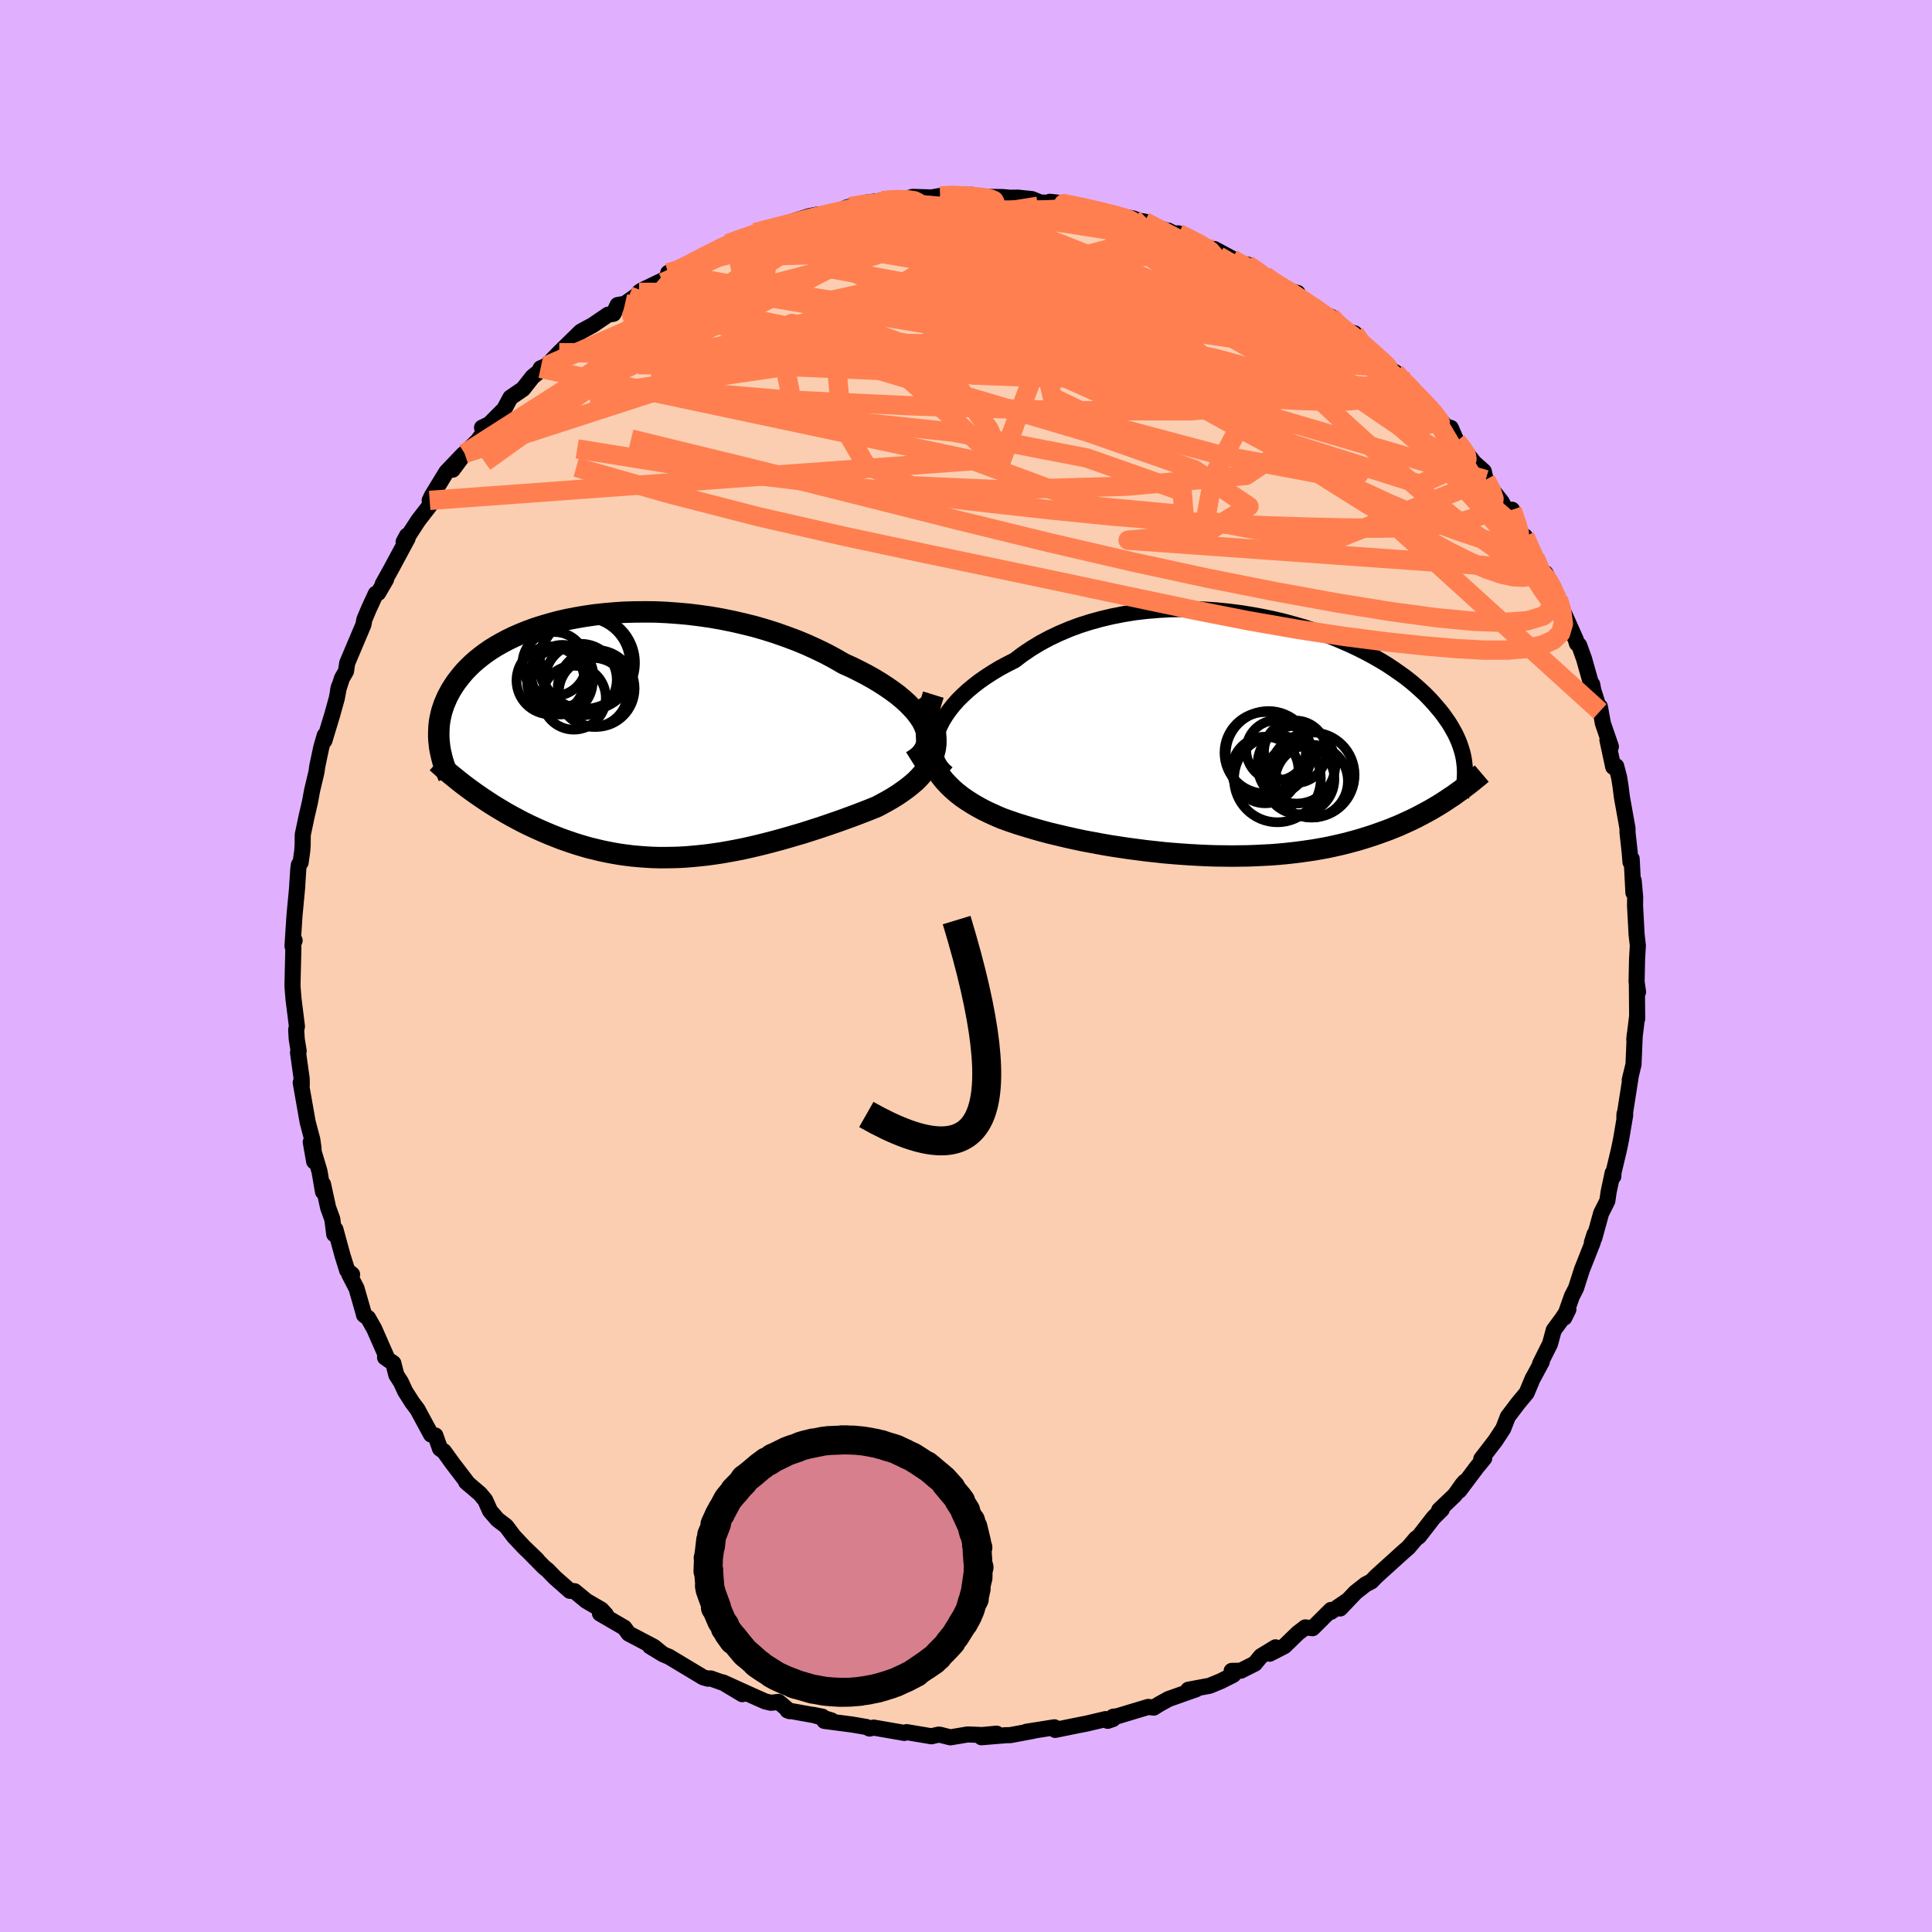 <svg xmlns="http://www.w3.org/2000/svg" width="500" height="500" viewBox="-100 -100 200 200"><defs><clipPath id="c"><path d="m29.49-1.2-.23-.44-.3-.44-.34-.45-.4-.44-.44-.45-.49-.44-.53-.44-.58-.43-.61-.42-.65-.42-.68-.41-.72-.4-.75-.39-.77-.38-.8-.36-.92-.53-.95-.51-.99-.48-1.01-.46-1.04-.43-1.07-.4-1.08-.38-1.11-.35-1.11-.32-1.13-.28-1.14-.26-1.14-.23-1.15-.2-1.14-.16-1.14-.14-1.13-.1-1.13-.08-1.11-.05-1.1-.01-1.08.01-1.07.03-1.04.07-1.02.09-1 .11-.97.14-.94.16-.92.18-.89.2-.85.23-.82.24-.79.25-.76.28-.72.29-.69.3-.66.32-.62.33-.58.33-.56.35-.52.36-.48.36-.46.37-.42.37-.39.38-.37.38-.33.38-.31.39-.29.38-.26.39-.24.38-.21.38-.2.38-.17.39-.16.38-.13.38-.12.38-.09.38-.08.37-.06.38-.04.37-.02.37-.01.37v.37l.02.36.04.36L-17 5.86l.43.3.44.3.45.3.46.3.47.29.47.28.48.29.48.27.5.27.5.27.51.26.51.25.52.24.53.24.53.23.54.23.56.22.56.22.57.2.58.2.59.19.6.18.6.17.62.15.62.15.63.13.63.12.65.11.65.09.66.08.66.06.67.05.68.04.69.02h.69l.7-.01.71-.02.71-.04.72-.06.73-.07.73-.08.73-.1.75-.11.74-.13.76-.14.76-.15.76-.17.77-.18.77-.19.77-.2.78-.21.78-.22.78-.23.79-.23.78-.25.78-.25.78-.26.78-.27.78-.27.77-.28.76-.28.76-.29.74-.29.74-.3.56-.3.55-.3.53-.31.51-.32.49-.34.47-.34.44-.35.42-.36.38-.38.35-.39.32-.4.29-.41.24-.43.2-.44.16-.46"/></clipPath><clipPath id="b"><path d="m-32.25-.83.22-.52.27-.53.32-.52.37-.53.41-.52.46-.52.51-.51.54-.5.59-.49.62-.48.66-.46.7-.45.73-.44.76-.41.79-.4.83-.63.89-.6.92-.56.97-.52 1.01-.48 1.04-.44 1.08-.4 1.1-.35 1.13-.31 1.15-.27 1.18-.23 1.18-.19 1.2-.14 1.21-.1 1.21-.07 1.22-.02 1.21.01 1.21.05 1.2.08 1.19.12 1.17.15 1.16.18 1.14.21 1.12.23 1.1.26 1.07.29 1.05.3 1.01.33.98.34.96.36.91.38.89.39.85.4.81.41.78.42.73.42.71.43.66.44.63.44.6.43.56.44.52.44.49.44.46.43.43.44.39.42.37.43.35.41.32.41.29.41.28.4.25.4.22.39.21.38.18.38.17.38.14.37.12.36.11.36.09.35.07.35.05.33.04.34.03.32-1.95 3.36-.4.26-.42.26-.42.25-.43.25-.44.24-.45.24-.46.24-.46.23-.48.22-.48.22-.49.22-.5.2-.52.21-.52.19-.53.19-.54.19-.56.18-.57.18-.58.17-.59.16-.61.16-.63.15-.63.14-.66.14-.66.12-.69.12-.69.1-.71.1-.73.09-.74.08-.76.07-.76.06-.79.04-.8.04-.81.03-.82.01-.84.01-.84-.01-.86-.01-.87-.03-.88-.04-.89-.05-.89-.06-.91-.07-.91-.08-.91-.1-.92-.1-.92-.12-.92-.12-.93-.14-.92-.14-.92-.16-.91-.17-.92-.17-.9-.19-.9-.2-.88-.21-.88-.21-.86-.23-.85-.24-.83-.25-.81-.25-.79-.27-.78-.28-.65-.28-.64-.29-.62-.3-.59-.32-.58-.34-.55-.35-.52-.36-.5-.39-.46-.4-.44-.43-.41-.44-.37-.46-.33-.49-.3-.51-.25-.53"/></clipPath><filter id="a"><feTurbulence baseFrequency=".05" numOctaves="3" result="noise" type="noise"/><feDisplacementMap in="SourceGraphic" in2="noise" scale="2"/></filter></defs><rect width="100%" height="100%" x="-100" y="-100" fill="#E0B0FF"/><path fill="#FBCEB1" stroke="#000" stroke-linejoin="round" stroke-width="1.667" d="m69.45.18-.03 1.45.15 1.06-.12-.71.03 3.49v-.31l-.3 2.46.05-.52-.13 3.09-.39 1.62.13-.56-.69 4.41.02-.35.07.11-.42 2.49-.23 1.12-.55 2.3-.03.45-.07-.35-.41 1.93-.14.96-.64 1.27-.71 2.57-.25.47.28-.88-.19.86-1.12 2.83-.61 1.91-.43.84-.78 2.21.42-.85-.69 1.02-.83 1.13-.38 1.41-1.03 2.06.18-.21-.9 1.67-.04.05-.63 1.51-.89 1.07-1.06 1.4-.48 1.24-.82 1.25-1.45 1.88.31-.08-.78.95-1.81 2.41.57-.92-.24.27-.78 1.1-1.63 1.56.27-.06-.84.83-1.52 1.96-.31.22-.8.94-.5.43-2.82 2.55-.49.51-.61.32-1.04.82-1.59 1.67.7-.78-1.66 1.13.01-.2-1.9 1.89-.76-.08-.77.59-1.39 1.35-1.52.78.6-.66-1.51.92-.63.77-1.45.73-.95.02.17.41-1.29.65-1.16.48-2.21.41.82-.05-2.86 1.01-.98.54-.55.35-.58-.07-3.15.95-.49.07v.23l-.55.19-.21-.18-2 .47-.97.19-2.26.46-.08-.27-2.9.46.69-.09-2.35.44-.49.01-2.5.21 1.57-.37-1.49.14-1.51-.06-1.79.3-1.07-.27-.16-.01-.73.17-2.56-.43-.24.08-3.18-.55-.42.1-.32-.16-1.09-.19-.42-.07-2.85-.37.74-.05-1.91-.58.96.19-3.61-.65.22.08-1.14-.96-.79.09-.6-.14-1.35-.6-3.02-1.37 2 1.22-1.92-1.15-1.35-.48-.26.03-.51-.14-3.56-2.14-.49-.2-1.47-.88 1.34.82-.93-.76-2.61-1.37-.45-.61-2.52-1.47.61.11-.47-.51-1.56-.91-1.21-1-.49-.04-1.54-1.36-.77-.79-.35-.28-1.61-1.63.89.86-1.38-1.33-1.05-1.12-.78-1.04-.9-.69-.77-.89-.5-1.12-.54-.65-1.44-1.23.23.21-1.65-2.16-.88-1.22-.4-.28-.48-1.36-.45-.1-1.41-2.61-.53-.7-.73-1.15-.45-.97-.47-.73-.31-1.22-.86-.6.17-.02-1.3-2.96-.63-1.11-.42-.31-.02-.12-.75-2.62-.76-1.47.3.02-.51-.42-.48-1.54-.74-2.71-.12.51-.2-1.57-.43-1.18-.53-2.43v.79l-.37-2.14-.9-3.02.35 2.01-.07-1.4-.12-.86-.48-1.81-.72-4.09.11.22-.01-.62-.38-2.72.07-.15-.2-1.21-.06-.99.08-.34-.36-2.88-.1-1.28v-.26l.09-3.73-.05-.38.18-.38-.22.59.21-3.21.28-2.96-.03.32.14-2.13.06-.44.18-.23.17-1.22.04-.58.01-1.07.38-1.81.37-1.6.22-1.19.45-1.9.09-.63.41-1.94.36-1.23-.04.55.8-2.64.49-1.76.22-1.19-.09.36.4-1.23.42-.73.12-.84 1.68-3.97.1-.54.47-1.12.71-1.54.25-.09.82-1.41-.35.49.81-1.45 1.77-3.29-.07-.27-.35.65.48-.63 1.05-1.61 1.32-1.71-.15-.35.24-.5 1.49-2.44 1.75-1.83-1.1 1.59 1.24-1.68 1.36-1.33.83-1.14-.39-.2.76-.37 1.54-1.55.64-1.19 1.3-.89.97-1.23.07-.07 1.35-1.09-.57.25.62-.27 1.31-1.35 2.23-2.18 1.25-.68 1.57-1.07.57-.1.42-.9.77-.14 1.88-1.33-.43.15.27-.19 2.74-1.32.01-.5 1.03-.07 1.03-.82 1.73-.92 1.33-.63.21-.21.84-.37 2.15-.89.86-.12-.42.1.24-.25 2.91-.79-.31.04 3.01-.94.94-.19-1.24.34 3.14-.6 1.13-.49 1.81-.3-1.57.25 1.62-.41 1.67-.21 2.12-.25-.28.27 1.35-.41 1.98.06.87-.16.43.02-.01-.13H.63l.53.19.84.02 1.81.02.75.07.82-.01 1.45.15.84.35 2.7.11-1.7-.18 3.09.48.26-.04.55.28 1.81.48 2.93.53.65.24.53.08 1.21.6-.81-.31 2.38.81-.36-.18.4.32.69-.02 3.43 1.75.28-.13 1.81.97v.14l2.27 1.23-.68-.74 1.84 1.16.89.65.74.72 1.75.42-.74-.06 2.28 1.46 1.01.79 1.36.76-.47-.5 1.12 1.38 1.34.35.18.76 1.91 1.41.58.41 1.33 1.38 1.26 1.03-1.05-.96.39.74 1.92 1.56.16.2.93 1 1.84 2.11.51.15.6 1.39.43.42 1.36 1.77 1.02.91.2.87.55.91 1.09 1.37 1.04 1.92.05-1.09.58 1.94.99 1.58-.25-.77 1.06 2.2.44 1.24 1.14 1.43-.5-1.05 1.07 2.07.25.6.14.46 1.68 3.76.11.38.23.18.51 1.41.79 2.8.05-.16.13.65.68 2.14-.01-.47.31 1.72.83 2.41-.36-.69.6 2.79.31-.07.3 1.15.14.87.15 1.18.58 3.24v.42l.22 1.99.09 1.08.12-.34.18 3.5.03-1.24.15 1.7-.01.9.16 2.96.13 1.16-.08 1.36-.02.93-.03 1.45" filter="url(#a)"/><path fill="#fff" d="m-32.25-.83.22-.52.27-.53.32-.52.37-.53.41-.52.46-.52.51-.51.54-.5.59-.49.62-.48.66-.46.7-.45.73-.44.76-.41.79-.4.83-.63.89-.6.92-.56.97-.52 1.01-.48 1.04-.44 1.08-.4 1.1-.35 1.13-.31 1.15-.27 1.18-.23 1.18-.19 1.2-.14 1.21-.1 1.21-.07 1.22-.02 1.21.01 1.21.05 1.2.08 1.19.12 1.17.15 1.16.18 1.14.21 1.12.23 1.1.26 1.07.29 1.05.3 1.01.33.98.34.96.36.91.38.89.39.85.4.81.41.78.42.73.42.71.43.66.44.63.44.6.43.56.44.52.44.49.44.46.43.43.44.39.42.37.43.35.41.32.41.29.41.28.4.25.4.22.39.21.38.18.38.17.38.14.37.12.36.11.36.09.35.07.35.05.33.04.34.03.32-1.95 3.36-.4.26-.42.26-.42.25-.43.25-.44.24-.45.24-.46.24-.46.23-.48.22-.48.22-.49.22-.5.2-.52.21-.52.19-.53.19-.54.19-.56.18-.57.18-.58.17-.59.16-.61.16-.63.15-.63.14-.66.14-.66.12-.69.12-.69.1-.71.1-.73.09-.74.08-.76.07-.76.06-.79.04-.8.04-.81.03-.82.01-.84.01-.84-.01-.86-.01-.87-.03-.88-.04-.89-.05-.89-.06-.91-.07-.91-.08-.91-.1-.92-.1-.92-.12-.92-.12-.93-.14-.92-.14-.92-.16-.91-.17-.92-.17-.9-.19-.9-.2-.88-.21-.88-.21-.86-.23-.85-.24-.83-.25-.81-.25-.79-.27-.78-.28-.65-.28-.64-.29-.62-.3-.59-.32-.58-.34-.55-.35-.52-.36-.5-.39-.46-.4-.44-.43-.41-.44-.37-.46-.33-.49-.3-.51-.25-.53" filter="url(#a)" transform="translate(29.34 -23.53)"/><path fill="#fff" d="m29.49-1.2-.23-.44-.3-.44-.34-.45-.4-.44-.44-.45-.49-.44-.53-.44-.58-.43-.61-.42-.65-.42-.68-.41-.72-.4-.75-.39-.77-.38-.8-.36-.92-.53-.95-.51-.99-.48-1.01-.46-1.04-.43-1.07-.4-1.08-.38-1.11-.35-1.11-.32-1.13-.28-1.14-.26-1.14-.23-1.15-.2-1.14-.16-1.14-.14-1.13-.1-1.13-.08-1.11-.05-1.1-.01-1.08.01-1.07.03-1.04.07-1.02.09-1 .11-.97.14-.94.16-.92.18-.89.2-.85.23-.82.24-.79.25-.76.28-.72.29-.69.3-.66.32-.62.33-.58.33-.56.35-.52.36-.48.36-.46.37-.42.37-.39.38-.37.38-.33.38-.31.39-.29.38-.26.39-.24.38-.21.38-.2.38-.17.39-.16.38-.13.38-.12.38-.09.38-.08.37-.06.38-.04.37-.02.37-.01.37v.37l.02.36.04.36L-17 5.86l.43.3.44.3.45.3.46.3.47.29.47.28.48.29.48.27.5.27.5.27.51.26.51.25.52.24.53.24.53.23.54.23.56.22.56.22.57.2.58.2.59.19.6.18.6.17.62.15.62.15.63.13.63.12.65.11.65.09.66.08.66.06.67.05.68.04.69.02h.69l.7-.01.71-.02.71-.04.72-.06.73-.07.73-.08.73-.1.75-.11.74-.13.76-.14.76-.15.76-.17.77-.18.77-.19.77-.2.78-.21.78-.22.78-.23.79-.23.78-.25.78-.25.78-.26.78-.27.78-.27.77-.28.76-.28.76-.29.74-.29.74-.3.56-.3.55-.3.53-.31.51-.32.49-.34.47-.34.44-.35.42-.36.38-.38.35-.39.32-.4.29-.41.24-.43.2-.44.16-.46" filter="url(#a)" transform="translate(-33.85 -23.78)"/><g fill="none" stroke="#000" transform="translate(29.34 -23.53)"><path stroke-linejoin="round" stroke-width="1.667" d="m-31.28 3.59-.38-.33-.31-.36-.24-.39-.19-.42-.12-.45-.06-.46V.7l.05-.5.12-.51.16-.52.22-.52.27-.53.32-.52.37-.53.41-.52.46-.52.51-.51.54-.5.59-.49.62-.48.66-.46.7-.45.73-.44.76-.41.79-.4.83-.63.89-.6.92-.56.97-.52 1.01-.48 1.04-.44 1.08-.4 1.1-.35 1.13-.31 1.15-.27 1.18-.23 1.18-.19 1.2-.14 1.21-.1 1.21-.07 1.22-.02 1.21.01 1.21.05 1.2.08 1.19.12 1.17.15 1.16.18 1.14.21 1.12.23 1.1.26 1.07.29 1.05.3 1.01.33.98.34.96.36.91.38.89.39.85.4.81.41.78.42.73.42.71.43.66.44.63.44.6.43.56.44.52.44.49.44.46.43.43.44.39.42.37.43.35.41.32.41.29.41.28.4.25.4.22.39.21.38.18.38.17.38.14.37.12.36.11.36.09.35.07.35.05.33.04.34.03.32.01.32v.32l-.01.31-.02.3-.04.3-.04.29-.06.28-.06.28-.08.27-.08.27" filter="url(#a)"/><path stroke-linejoin="round" stroke-width="2.222" d="m-32.72-4.56-.26.84-.2.8-.14.77-.09.74-.03.7.03.67.07.64.12.61.17.59.22.56.25.53.3.51.33.49.37.46.41.44.44.43.46.4.5.39.52.36.55.35.58.34.59.32.62.3.64.29.65.28.78.28.79.27.81.25.83.25.85.24.86.23.88.21.88.21.9.2.9.19.92.17.91.17.92.16.92.14.93.14.92.12.92.12.92.1.91.1.91.08.91.07.89.06.89.05.88.04.87.03.86.01.84.01.84-.01.82-.01.81-.03.8-.04.79-.04.76-.06.76-.07.74-.08.73-.09.71-.1.69-.1.69-.12.66-.12.66-.14.63-.14.63-.15.61-.16.59-.16.58-.17.57-.18.56-.18.54-.19.53-.19.52-.19.52-.21.5-.2.49-.22.48-.22.48-.22.46-.23.46-.24.45-.24.44-.24.43-.25.42-.25.42-.26.4-.26.4-.27.4-.26.38-.28.38-.27.37-.28.37-.28.36-.28.35-.29.35-.28.34-.29" filter="url(#a)"/><circle cx="1.972" cy="1.559" r="4.422" clip-path="url(#b)" filter="url(#a)"/><circle cx="1.632" cy="3.239" r="3.448" clip-path="url(#b)" filter="url(#a)"/><circle cx="4.867" cy="2.684" r="4.03" clip-path="url(#b)" filter="url(#a)"/><circle cx="2.787" cy="1.204" r="3.114" clip-path="url(#b)" filter="url(#a)"/><circle cx="4.747" cy="1.354" r="3.238" clip-path="url(#b)" filter="url(#a)"/><circle cx="1.632" cy="1.454" r="4.212" clip-path="url(#b)" filter="url(#a)"/><circle cx="2.897" cy="4.159" r="4.494" clip-path="url(#b)" filter="url(#a)"/><circle cx="5.162" cy="4.179" r="3.634" clip-path="url(#b)" filter="url(#a)"/><circle cx="6.427" cy="4.399" r="3.77" clip-path="url(#b)" filter="url(#a)"/><circle cx="6.482" cy="3.754" r="4.404" clip-path="url(#b)" filter="url(#a)"/></g><g fill="none" stroke="#000" transform="translate(-33.85 -23.78)"><path stroke-linejoin="round" stroke-width="2.222" d="m28.24 2.59.46-.29.38-.32.3-.35.22-.36.15-.38.08-.4.01-.41-.05-.41-.12-.43-.18-.44-.23-.44-.3-.44-.34-.45-.4-.44-.44-.45-.49-.44-.53-.44-.58-.43-.61-.42-.65-.42-.68-.41-.72-.4-.75-.39-.77-.38-.8-.36-.92-.53-.95-.51-.99-.48-1.01-.46-1.04-.43-1.07-.4-1.08-.38-1.11-.35-1.11-.32-1.13-.28-1.14-.26-1.14-.23-1.15-.2-1.14-.16-1.14-.14-1.13-.1-1.13-.08-1.11-.05-1.1-.01-1.08.01-1.07.03-1.04.07-1.02.09-1 .11-.97.14-.94.16-.92.18-.89.2-.85.23-.82.24-.79.25-.76.28-.72.29-.69.3-.66.32-.62.33-.58.33-.56.35-.52.36-.48.36-.46.37-.42.37-.39.38-.37.38-.33.38-.31.39-.29.38-.26.39-.24.38-.21.38-.2.38-.17.39-.16.38-.13.38-.12.38-.09.38-.08.37-.06.38-.04.37-.02.37-.01.37v.37l.02.36.04.36.04.36.06.35.08.35.08.35.09.34.11.34.11.34.13.33.13.33.14.33" filter="url(#a)"/><path stroke-linejoin="round" stroke-width="2.222" d="m29.01-3.87.46.66.39.64.31.61.23.59.18.57.11.55.04.52v.51l-.06.49-.12.48-.16.46-.2.44-.24.43-.29.41-.32.4-.35.39-.38.38-.42.36-.44.35-.47.34-.49.34-.51.32-.53.31-.55.3-.56.3-.74.3-.74.29-.76.29-.76.28-.77.28-.78.27-.78.27-.78.26-.78.25-.78.25-.79.23-.78.23-.78.22-.78.21-.77.2-.77.19-.77.18-.76.17-.76.15-.76.14-.74.13-.75.11-.73.1-.73.08-.73.07-.72.06-.71.04-.71.02-.7.01h-.69l-.69-.02-.68-.04-.67-.05-.66-.06-.66-.08-.65-.09-.65-.11-.63-.12-.63-.13-.62-.15-.62-.15-.6-.17-.6-.18-.59-.19-.58-.2-.57-.2-.56-.22-.56-.22-.54-.23-.53-.23-.53-.24-.52-.24-.51-.25-.51-.26-.5-.27-.5-.27-.48-.27-.48-.29-.47-.28-.47-.29-.46-.3-.45-.3-.44-.3-.43-.3-.43-.31-.42-.31-.41-.31-.41-.32-.39-.32-.39-.31-.38-.32-.38-.33-.36-.32-.36-.32" filter="url(#a)"/><circle cx="-8.194" cy="-5.646" r="3.394" clip-path="url(#c)" filter="url(#a)"/><circle cx="-7.929" cy="-6.261" r="3.202" clip-path="url(#c)" filter="url(#a)"/><circle cx="-4.439" cy="-4.951" r="3.982" clip-path="url(#c)" filter="url(#a)"/><circle cx="-5.339" cy="-7.606" r="4.918" clip-path="url(#c)" filter="url(#a)"/><circle cx="-9.169" cy="-5.781" r="3.514" clip-path="url(#c)" filter="url(#a)"/><circle cx="-6.744" cy="-3.996" r="3.31" clip-path="url(#c)" filter="url(#a)"/><circle cx="-8.764" cy="-7.486" r="3.308" clip-path="url(#c)" filter="url(#a)"/><circle cx="-5.664" cy="-7.566" r="4.728" clip-path="url(#c)" filter="url(#a)"/><circle cx="-4.739" cy="-4.546" r="3.566" clip-path="url(#c)" filter="url(#a)"/><circle cx="-6.014" cy="-5.861" r="3.712" clip-path="url(#c)" filter="url(#a)"/></g><g fill="none" stroke="coral" stroke-linejoin="round" stroke-width="2"><path d="m35.87-68.27.98.69.81.54.76.55.81.64.87.71.91.75.86.73.74.65.56.5.36.34.15.18-.01.05-.15-.05-.3-.16-.48-.29-.72-.47-1.03-.72-1.35-.98-1.68-1.24-1.98-1.51-2.33-1.83m25.26 26.91.41.95.12.39-.22.03-.54-.19-.86-.38-1.23-.65-1.67-1.03-2.14-1.5-2.63-2.03-3.12-2.58-3.61-3.12-4.12-3.73-4.65-4.35-5.2-5-5.78-5.64" filter="url(#a)"/><path d="m44.44-61.46.74.87.91.9.86.86.79.83.66.74.47.59.22.37-.02.15-.3-.11-.57-.37-.87-.68-1.19-.99-1.56-1.36-2.01-1.8-2.54-2.35-3-2.87m-7.92-5.94 1.31.9.72.62.28.43-.09.3-.47.22-.87.16-1.33.05-1.86-.09-2.41-.22-2.97-.35-3.53-.46-4.16-.56-4.84-.69-5.54-.86-6.27-1.07-7.23-1.25" filter="url(#a)"/><path d="m30.95-71.46.85.62.87.54.84.5.79.5.74.49.6.44.43.33.2.21-.03.1h-.26l-.51-.12-.76-.26-1.04-.42-1.35-.6-1.66-.83-2.01-1.06-2.34-1.28-2.64-1.47-2.98-1.68" filter="url(#a)"/><path d="m-12.01-78.61 1.7-.28 1.9-.1 1.94.05 2.01.14 2.12.19 2.22.25 2.28.28 2.33.31 2.37.35 2.4.36 2.39.38 2.34.37 2.22.36 2.05.32 1.8.27 1.47.17.89-.02m10.16 5.12 1.13.41 1 .68 1.16.88 1.23.94 1.17.92 1.13.91 1.11.92 1.1.93 1.07.93 1.01.87.89.76.71.61.5.41.26.22.08.04-.07-.08-.17-.18-.24-.25-.39-.39-.78-.78" filter="url(#a)"/><path d="m37.77-67.22.97 1.01.67.74.42.72.15.68-.18.6-.57.49-.98.36-1.37.29-1.72.25-2.04.26-2.36.27-2.72.26-3.1.23-3.51.17-3.97.09h-4.43l-4.91-.11-5.41-.19-5.96-.27-6.56-.32-7.25-.31-8.03-.22-8.84-.03m31.25-17.47.46-.02.83-.01.99.02.96.06.83.07.68.09.5.12.32.14.1.18-.13.21-.4.24-.69.28-.97.32-1.24.36-1.51.4-1.82.44-2.18.47-2.63.53-3.15.57-3.69.63-4.25.75-4.83.94m2.85-2.85.05-.06.86-.29 1.29-.39 1.42-.39 1.41-.37 1.34-.34 1.28-.3 1.2-.28 1.11-.25.98-.22.86-.19.73-.15.59-.11.43-.07.25-.03.05.02-.19.08-.45.12-.77.19-1.11.24-1.42.3-1.71.33-2.21.45" filter="url(#a)"/><path d="m56.53-47.23.51 1.51.24.89-.01.58-.25.42-.52.21-.82-.02-1.14-.25-1.48-.44-1.81-.6-2.16-.78-2.53-.98-2.92-1.25-3.35-1.55-3.8-1.87-4.27-2.21-4.76-2.55-5.29-2.91-5.82-3.26-6.39-3.58-6.9-3.89-7.09-4.25" filter="url(#a)"/><path d="m45.49-60.5-.6-.35-.16.3-.2.5-.51.51-.91.46-1.39.36-1.93.21-2.51.05-3.1-.1-3.72-.25-4.37-.4-5.04-.57-5.74-.73-6.45-.93-7.18-1.14-7.94-1.35-8.67-1.57-9.21-1.89m85.45 29.4.35 1.19.18 1.37-.29.98-.74.71-1.17.52-1.57.35-2.01.17h-2.45l-2.91-.16-3.36-.29-3.84-.41-4.3-.55-4.75-.72-5.21-.91-5.66-1.11-6.15-1.29-6.66-1.42-7.2-1.51-7.78-1.62-8.35-1.78-8.86-2.02-9.29-2.39-9.64-2.74m80.58-13.87.58.84.76.8.56.65.22.43-.16.2-.49.03-.76-.08-1.01-.15-1.27-.24-1.59-.35-1.96-.5-2.41-.7-2.89-.93-3.4-1.18-3.91-1.43-4.42-1.71-4.91-1.98-5.41-2.28-6.09-2.59m-3.92-3.04.73-.06 1.12.03.98.09.78.11.58.14.4.18.19.23-.04.29-.29.35-.59.42-.89.48-1.19.55-1.51.64-1.81.72-2.13.79-2.5.86-2.93.92-3.41.97-3.92 1.04-4.42 1.12-4.95 1.23-5.57 1.38" filter="url(#a)"/><path d="m22-75.84 2.22 1.13 1.06.67.48.56.07.53-.3.53-.64.53-.99.57-1.34.61-1.74.65-2.17.69-2.63.75-3.13.82-3.66.88-4.19.91-4.71.93-5.19.91-5.65.9-6.16.91-6.74.98-7.42 1.1-8.18 1.24" filter="url(#a)"/><path d="m57.85-44.48.77 1.71.44 1.06.16.59-.09.35-.3.24-.49.19-.7.1-.94-.05-1.22-.26-1.51-.51-1.83-.78-2.17-1.08-2.51-1.37-2.87-1.67-3.23-1.97-3.6-2.25-3.98-2.54-4.37-2.84-4.77-3.16-5.14-3.48-5.49-3.83-5.84-4.17-6.37-4.52" filter="url(#a)"/><path d="m59.35-41.04.65.77.37.52.35.65.34.77.31.76.21.62.05.35-.14.02-.37-.37-.59-.78-.86-1.24-1.12-1.73-1.41-2.25-1.68-2.76-1.97-3.27-2.4-3.9M-8.72-79.23l1.32-.1h.8l.7.03.55.08.34.17.09.25-.13.37-.38.5-.64.63-.96.78-1.29.92-1.64 1.04-1.99 1.16-2.35 1.29-2.75 1.43-3.21 1.6-3.72 1.83-4.27 2.07-4.83 2.31-5.33 2.5-5.67 2.51" filter="url(#a)"/><path d="m53.8-50.34.54.99.32.97-.09.76-.52.58-.92.48-1.3.42-1.68.34-2.08.26-2.49.16-2.95.06-3.42-.03-3.89-.09-4.36-.14-4.81-.21-5.25-.32-5.71-.46-6.22-.62-6.76-.75-7.34-.86-7.96-.95-8.57-1.04-9.11-1.21-9.48-1.53m79.14-12.31.77.44.2.55-.31.5-.93.33-1.67.09-2.49-.18-3.31-.41-4.1-.59-4.85-.71-5.59-.85-6.35-1.05-7.21-1.29-8.28-1.54-9.58-1.79m42.33-.91.57.38.92.48.95.51.99.56.99.59.97.59.9.56.82.52.71.46.57.37.38.28.18.15-.02.04-.23-.07-.43-.19-.68-.33-.94-.5-1.28-.72-1.69-.98-2.19-1.29-2.86-1.66m-47.98-2.43 2.07-.54 1.69-.37 1.71-.29 1.76-.22 1.84-.18 1.92-.16 1.97-.15 1.96-.14 1.96-.11 1.99-.08 2.02-.06 2.05-.02 2.01-.01h3.67l1.48-.02 1.12-.05.74-.1.49-.13.47-.1m34.4 18.16-.71-.39-.48.19-.75.33-1.3.28-1.98.15-2.73-.05-3.55-.28-4.43-.55-5.34-.81-6.29-1.08-7.29-1.34-8.35-1.61-9.49-1.87-10.73-2.05" filter="url(#a)"/><path d="m50.79-54.31.54.66.46.72.07.46-.36.16-.76-.16-1.17-.51-1.62-.91-2.11-1.35-2.66-1.78-3.26-2.25L35.97-62l-4.76-3.24-5.68-3.82-6.54-4.46m-40.64-2.26-.06-.02.55-.17.78-.17.71-.08.49.05.22.23-.09.4-.39.58-.73.79-1.09 1.01-1.47 1.23-1.83 1.46-2.18 1.71-2.57 1.96-3 2.23-3.49 2.5-4.03 2.8-4.65 3.26-5.35 3.83m60.2-26.75-.25.01.85.17 1.06.22 1.16.26 1.16.28 1.06.27.84.23.57.19.3.14.05.11-.15.08-.31.06-.47.06-.64.05-.84.04-1.09.01-1.39-.05-1.74-.11-2.12-.2-2.54-.27-2.96-.34-3.34-.41-3.73-.52m22.64 1.59.82.43.86.44 1.1.57 1.31.69 1.54.81 1.76.94 1.92 1.03 1.94 1.06 1.88 1.06 1.76 1.01 1.59.94 1.38.8 1.12.64.84.45.54.23.26.07" filter="url(#a)"/><path d="m-30.83-71.75 1.06-.33 1.23-.61 1.24-.65 1.16-.59 1.05-.51.94-.42.83-.35.7-.28.56-.2.44-.14.31-.07.14.02-.1.13-.39.28-.71.42-1.07.57-1.42.72-1.84.88-2.24 1.04-2.42 1.08" filter="url(#a)"/><path d="m-24.66-74.77 1.62-.59 1.08-.32 1.05-.27 1.26-.33 1.51-.38 1.63-.4 1.64-.4 1.57-.36 1.45-.33 1.31-.3 1.16-.26.96-.23.72-.18.48-.12.22-.07-.07-.03-.47.03-1.05.09m53.03 17.76.72.86.86.86.76.81.66.76.51.68.32.57.11.43-.11.28-.35.13-.58-.06-.84-.24-1.09-.44-1.33-.66-1.59-.89-1.88-1.14-2.19-1.39-2.56-1.65-2.98-1.93-3.49-2.22-4.01-2.54-4.46-2.88-4.63-3.19" filter="url(#a)"/><path d="m38.89-65.84.99.5.84.7.78.73.63.64.39.48.14.32-.09.18-.27.11-.44.05h-.6l-.81-.07-1.05-.18-1.32-.32-1.63-.47-1.97-.66-2.32-.85-2.7-1.06-3.09-1.27-3.48-1.5-3.9-1.73-4.33-1.99-4.81-2.27-5.45-2.56" filter="url(#a)"/><path d="m38.89-65.84 1.01.51.92.74.89.78.79.71.57.54.34.38.15.23-.02.13-.13.06-.27-.01-.45-.12-.68-.28-.99-.48-1.35-.73-1.76-1.01-2.19-1.31-2.59-1.61-2.93-1.89-3.17-2.14-3.52-2.43m-54.34 2.02 1.22-.32 1.73-.6 2.07-.65 2.3-.6 2.5-.54 2.72-.49 2.87-.43 2.99-.4 3.05-.37 3.07-.38 3.04-.42 2.96-.45 2.83-.46 2.66-.43 2.27-.36m53.61 40.06.01.64-.38.9-.94.82-1.64.49-2.37.17-3.12-.11-3.89-.37-4.7-.63-5.52-.89-6.32-1.15-7.11-1.41-7.86-1.7-8.62-2-9.44-2.31-10.31-2.6-11.26-2.82-12.26-2.99" filter="url(#a)"/><path d="m-24.66-74.77 1.73-.5 1.43-.06 1.64.13 2.12.23 2.62.3 3.01.39 3.29.5 3.52.6 3.69.7 3.84.78 3.98.84 4.06.9 4.12.93 4.18.96 4.23.98 4.26.98 4.26 1.02 4.29 1.11 4.56 1.35" filter="url(#a)"/><path d="M60.49-39.61 44.08-57.78l-1.91-2.29 1.44 1.63-.33.22-2.37-1.41-3.87-2.12-5.48-2.38-7.01-2.48-7.25-2.13-5.32-1.22-1.73-.09 1.67.68 3 .82 1.9.56-.44.28-2.74-.34-4.66-2.25-5.67-4.66-13.75-3.9" filter="url(#a)"/><path d="m21.27-75.96-34.25 9.12 5.91 2.22 9.27 1.9-.3.76-7.28-.59-7.83-.81-4.49.14-.98 1.44.44 2.17-.13 1.89-.72.97.95.14 5.62.16 11.24 1.19 13.79 2.67 9.87 3.47.19 2.4-9-.84L.44-52.43l-44.48-9.44" filter="url(#a)"/><path d="m47.84-57.96 3.64 6.12-4.53 1.96-13-4.11-14.26-7.02-9.01-5.83-2.48-2.6 1.09.44.77 1.95-1.43 1.71-2.54.36-.92-1.06 2.82-1.52 6.77-.68 9.13 1.01 8.62 2.21 3.52 1.06-8.41-3.68-30.3-12.08" filter="url(#a)"/><path d="m-29.8-71.82-8.76 10.21 13.08-2.55 16.05-4.42 9.85-2.56 3.79-.16 1.33 1.35 1.44 1.6 1.75.93 1.18.05.29-.44.29-.37 1.44.21 2.87 1.07 3.42 1.98 2.79 2.62 1.39 2.45-1.1.86-6.68-2.17L-1.35-66l-21.91-3.69-10.59-.05" filter="url(#a)"/><path d="m-35.3-68.56 33.79 7.64 3.92 5.38 1.26 3.09-.05.47-2.03-1.9-3.53-3.35-4.16-3.67-4.37-3.07-4.25-1.93-3.32-.62-.96.62 2.69 1.64 6.77 2.43L.63-58.79l11.96 3.53 11.05 3.87 5.65 3.81-4.48 2.75-8.03.75 42.57 3.04" filter="url(#a)"/><path d="m17.31-77.38 17.03 17.02-2.14-2.04-4.6-2.58-5.7-.85-5.62.44-4.63.91-3.46.62-2.24.16-.67.15 1.32.81 3.27 1.67 4.43 1.99 3.93 1.31 1.18-.22-3.61-1.74-8.92-2.36-11.95-1.73-9.06-.43 3.06.24 23.25-.29 34.57 5.14" filter="url(#a)"/><path d="m-42.11-63.49 27.31.11 15.7 2.2 2.32-1.4-1.47-2.62.04-2.3 2.2-1.63 2.71-1.08 1.44-.59-.53.03-2.3.87-3.47 1.69-3.67 2-2.03 1.53 2.18.66 6.98.07 6.83-.47 1.15-2.59 21.05-2.66" filter="url(#a)"/><path d="M65.63-26.37 39.54-50.04l1.13-.88-3.58.06-10.69-2.01-11.12-2.97-6.33-3.03-.66-2.74 2.8-2.18 3.26-1.52 1.53-1.03-.55-.87-1.25-.77.21-.28 3.03.88 5.17 2.5 4.67 4.01 1.18 4.94-2.71 5.16-.85 4.63 12.55 2.35 16.47-6.55" filter="url(#a)"/><path d="m-6.6-79.48 23.62 15.91-12.92-.7-12.71-.22-4.71 3.27.48 5.08 2.47 4.28 4.74 2.15 9.12.41 13.17-.37 12.33-1.11 4.3-2.88-8.03-5.38-16.69-6.4-9.09-3.7 33.1-.95" filter="url(#a)"/><path d="m-33.58-69.93-1.02 2.58 4.48.15 5.04-.68 3.28-1.58.96-1.77.24-1.44 1.33-.87 2.98-.08 3.84.9 3.25 1.68 1.56 1.76.78 1 4.03-.24 8.48-2.07-14.37-8.64" filter="url(#a)"/><path d="m-30.83-71.75 15.07 2.73 18.54 2.24 13.4 2.05 9.5 1.8 6.11 1.66 2.33 1.66-2.54 1.4-8.32.74-13.24-.02-15.22-.48-13.41-.63-8.95-.76-4.02-1.14-.09-1.98 2.84-3.21 4.7-4.11 3.17-2.72-5.77 3.4-25.17 16.06" filter="url(#a)"/><path d="m57.11-45.29-18.25-15.8-5.9-4.71-6.55-2.97-7.24-1.64-5.87-.05-2.68 1.58.45 2.94 1.43 3.39.27 2.35-.44.12 1.13-2.1 2.19-3.25-3.64-2.92-19.39.87-44.52 14.42" filter="url(#a)"/><path d="m-43.47-62.12 19.64-8.52 3.98.85 5.91.88 6.97-1.54 4.7-2.79 1.97-2.4.76-1.11 1.01.34 1.38 1.45.53 1.85-1.59 1.37-3.09.35-1.41-.09 3.64 1.57 6.99 6.21-4.18 11.17-59.26 4.33" filter="url(#a)"/><path d="M53.8-50.34 3.53-65.04-11-71.5l-2.91-1.92 3.22-.4 7.22.16 8.72.85 7.59 1.72 4.69 2.48 1.81 2.94.51 2.94 1.17 2.39 2.54 1.39 2.61.29.06-.53-4.32-1.02-7.6-1.55-6.04-2.52 1.13-3.99 7.4-5 8.91-.95" filter="url(#a)"/></g><path fill="none" stroke="#000" stroke-linejoin="round" stroke-width="3" d="M-10.32 15.37Q8.38 26.01-.97-4.754" filter="url(#a)"/><path fill="#D77F8C" stroke="#000" stroke-linejoin="round" stroke-width="3" d="m1.26 62.23.09.02-.08-.24-.03 1.32-.14.54.11-.76-.26 1.83.08-.63.02.15-.38 1.41.19-.36-.19.28-.22.76-.1.26-.61 1.21.44-.81-.59.96.01.02-.16.25-.56.9-.62.76v.02l.23-.2-.58.63-.78.79-.15.19.1-.08-.13.11-1.15.87.85-.58-.78.52-.81.55-.25.23-.12.01-.17.14-.79.4.12-.05-.17.07-.98.45-.61.2.17-.04-1.46.44.74-.21-.95.25-.99.19.37-.06-1.16.17.23-.02-1 .08-.36.01-.58.01h.06l-.69-.03.5.03-.85-.05-.6-.05h-.04l-.37-.06-.86-.16h-.1l-1.37-.4-.37-.09-.29-.1-.18-.11.5.19-.81-.31-.29-.11-.94-.43-.49-.27.36.19-1.16-.73-.59-.4-.23-.18.37.23-.07-.01-1.53-1.34.83.72-.45-.37-.25-.2-.67-.8-.68-.85.1.3-.55-.77.37.42-.5-.68-.18-.24-.04-.25-.33-.48-.57-1.34-.01-.14-.07.1.12-.02-.42-1.14-.23-.65.13.36-.22-.79.07.37-.12-1.44v-.15l-.04-.15.02-.28-.08.11.05-1.32-.03-.02.03-.02.11-.8.12-1.05-.02.63.13-1.17.17-.4-.06.24.39-1.02-.17.11.45-.99.33-.61-.2.45.05-.13.69-1.28.09-.13.55-.66.3-.33-.26.3.03-.12.91-.93-.11.09.29-.4-.07.08.72-.57.91-.77.14-.1.52-.39.22-.08.44-.29-.03-.01.18-.08.17-.07 1.02-.5.11-.06.59-.22-.39.15.86-.3.43-.18 1.24-.32-.94.23.65-.14 1.33-.27.19-.02.48-.05-.32.03.12-.02 1.96-.08h-.53l1.4.04-.4-.02.21.02.26.01.74.07.65.11.73.14.51.14-.03-.03.47.16.28.09.32.09.48.15.45.22.51.23-.12-.05.37.19.46.2.68.43 1.18.78-.57-.39.2.09.92.77.43.37-.18-.17.56.48.82.91-.59-.59.17.21 1.16 1.38.26.35-.18-.2-.04.01.73 1.16-.01.14-.09-.22.61 1.34-.1-.23.1.02.33 1.26-.09-.61.37 1.53.07.54-.07-.24.14.27-.08.28.08 1.19.12-.37" filter="url(#a)"/></svg>
